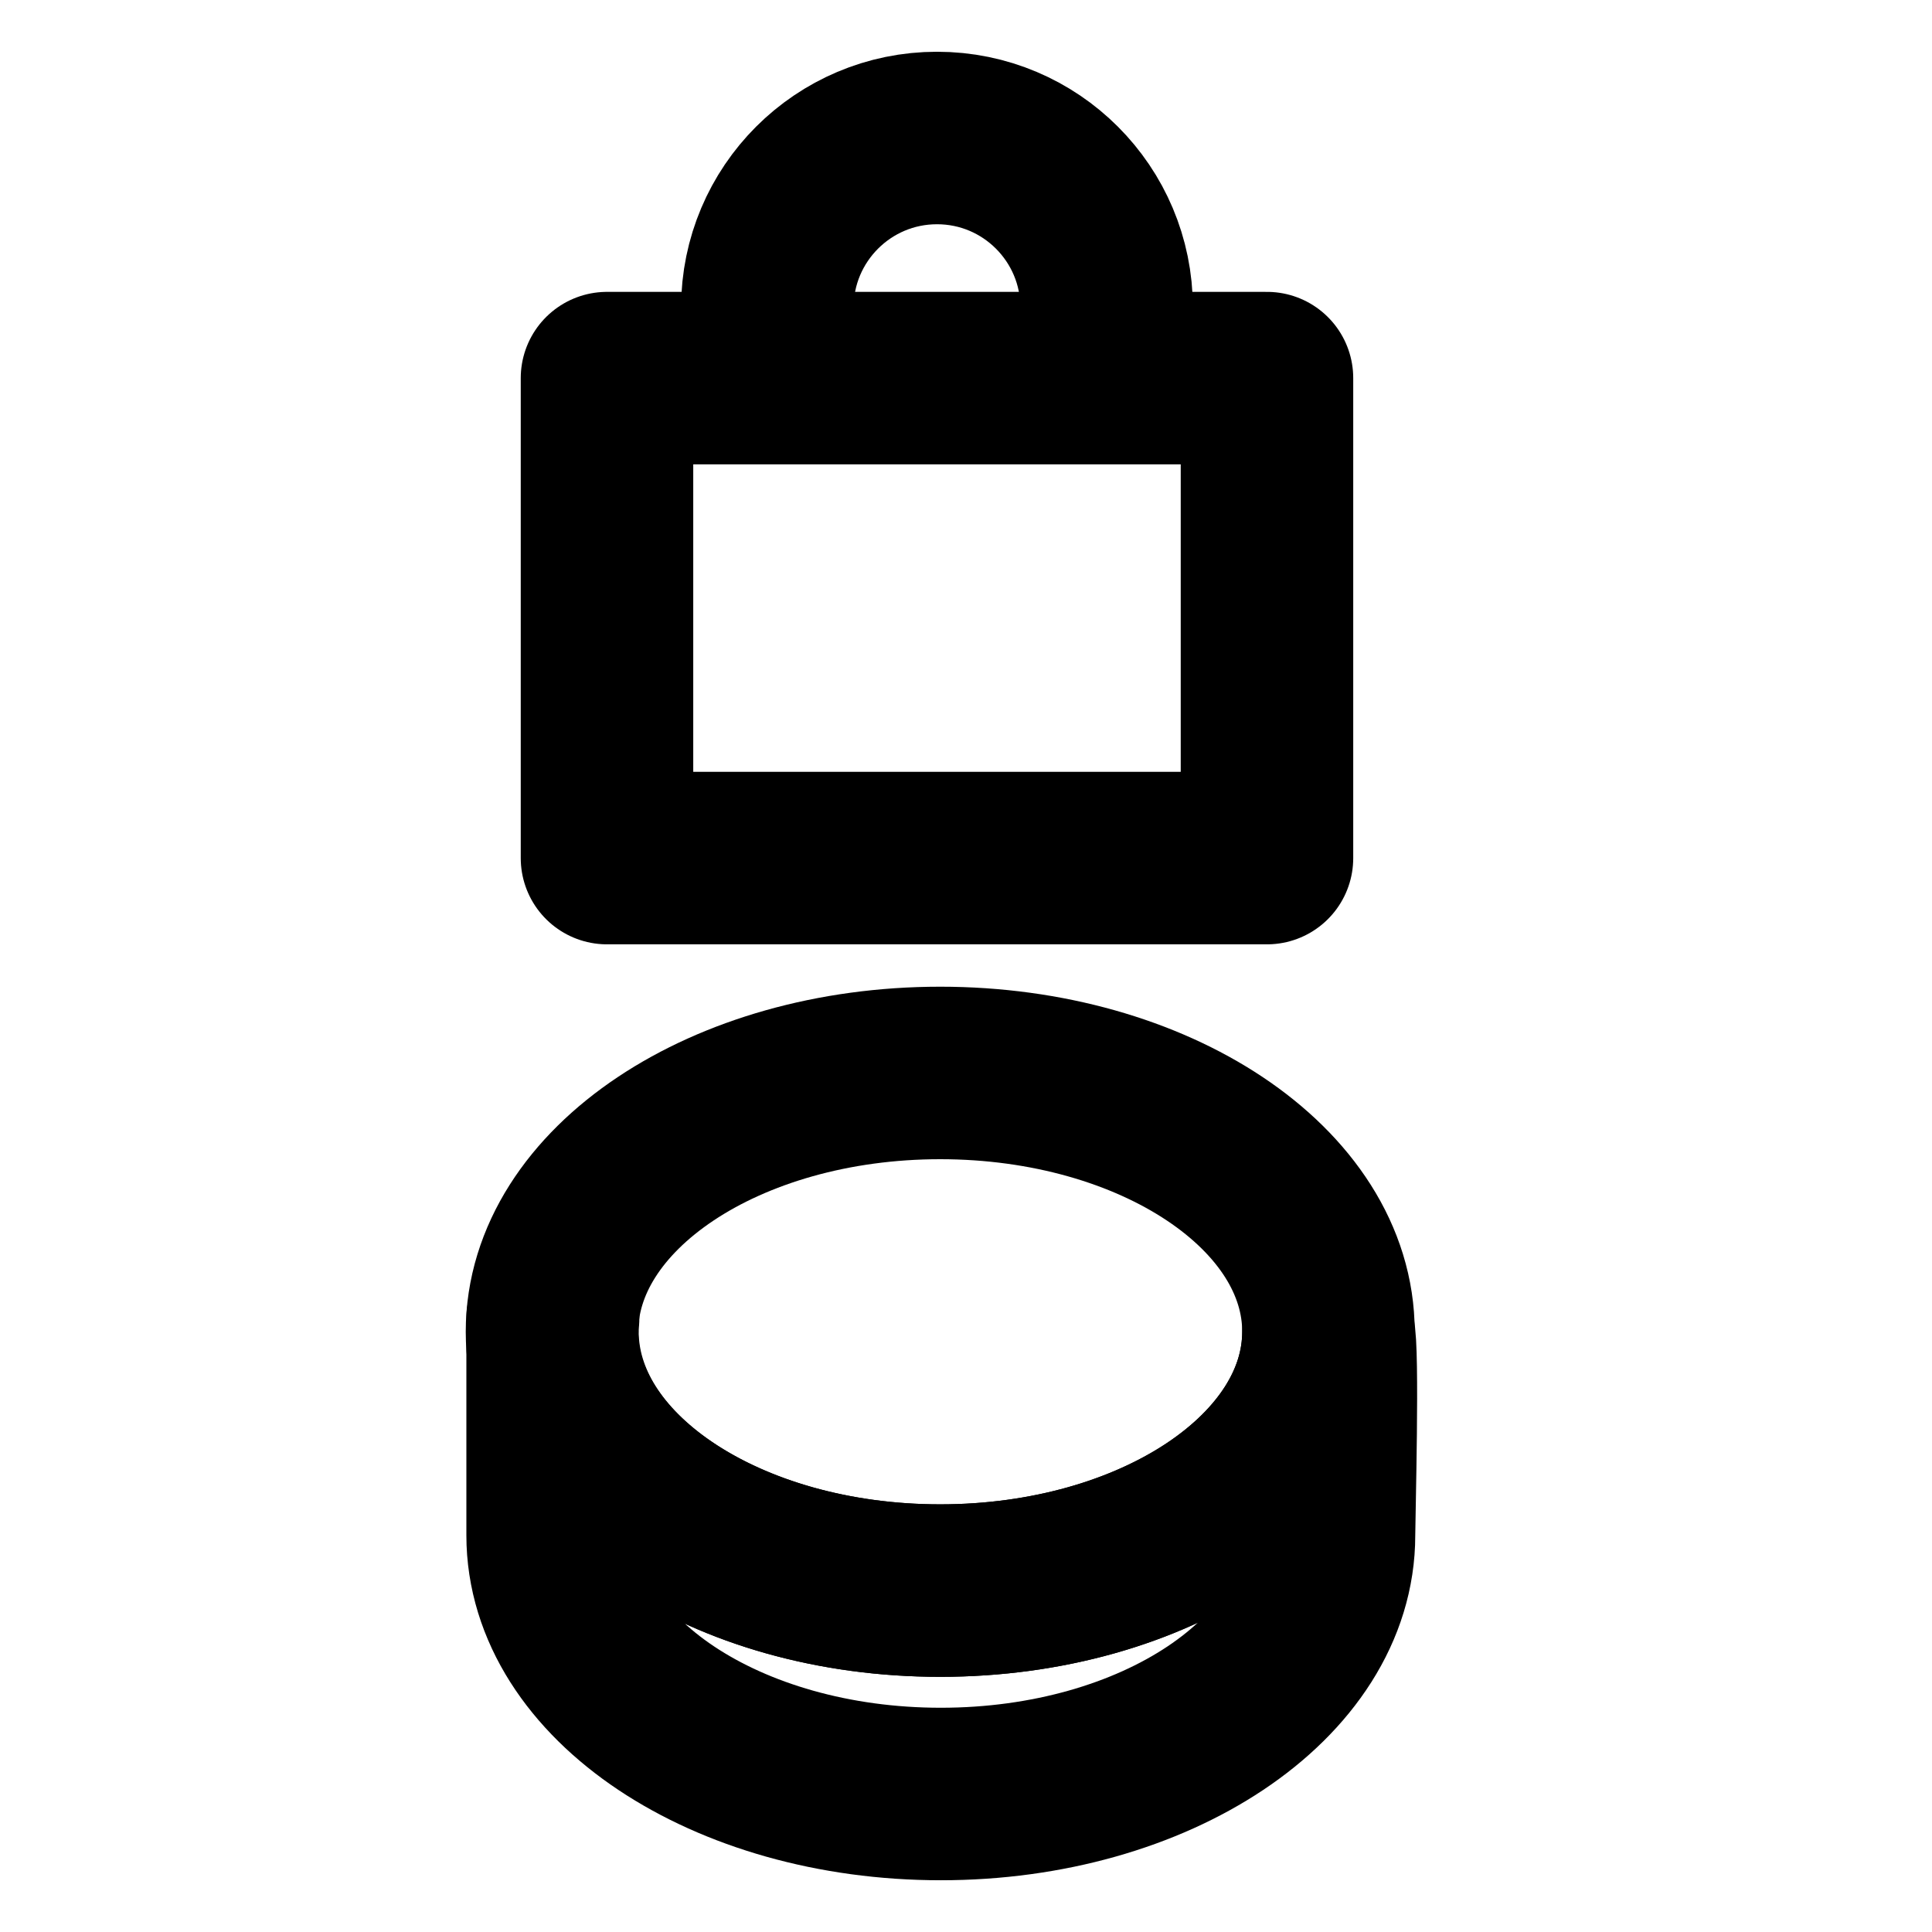 <svg width="28" height="28" viewBox="0 0 28 28" fill="none" xmlns="http://www.w3.org/2000/svg">
<path d="M11.121 5.479L11.121 4.459V4.459C11.121 3.101 12.222 2 13.58 2V2C14.938 2 16.038 3.101 16.038 4.459V4.459L16.038 5.479" stroke="black" stroke-width="2.5" stroke-linejoin="round"/>
<path d="M18.362 5.48H8.797V12.436H18.362V5.48Z" stroke="black" stroke-width="2.5" stroke-linejoin="round"/>
<path d="M8.016 19.105L8.01 19.107V19.192C8.011 19.163 8.014 19.134 8.016 19.105Z" stroke="black" stroke-width="2.5" stroke-linecap="square" stroke-linejoin="round"/>
<path d="M19.253 19.301C19.253 21.373 16.734 23.052 13.626 23.052C10.574 23.052 8.096 21.431 8.009 19.41V22.249C8.009 24.321 10.527 26 13.635 26C16.743 26 19.261 24.321 19.261 22.249C19.261 21.994 19.327 19.543 19.253 19.3L19.253 19.301Z" stroke="black" stroke-width="2.5" stroke-linecap="square" stroke-linejoin="round"/>
<path d="M13.626 23.052C16.733 23.052 19.253 21.373 19.253 19.301C19.253 17.23 16.734 15.55 13.626 15.55C10.519 15.55 8 17.23 8 19.301C8 21.373 10.519 23.052 13.626 23.052Z" stroke="black" stroke-width="2.5" stroke-linecap="square" stroke-linejoin="round"/>
</svg>
